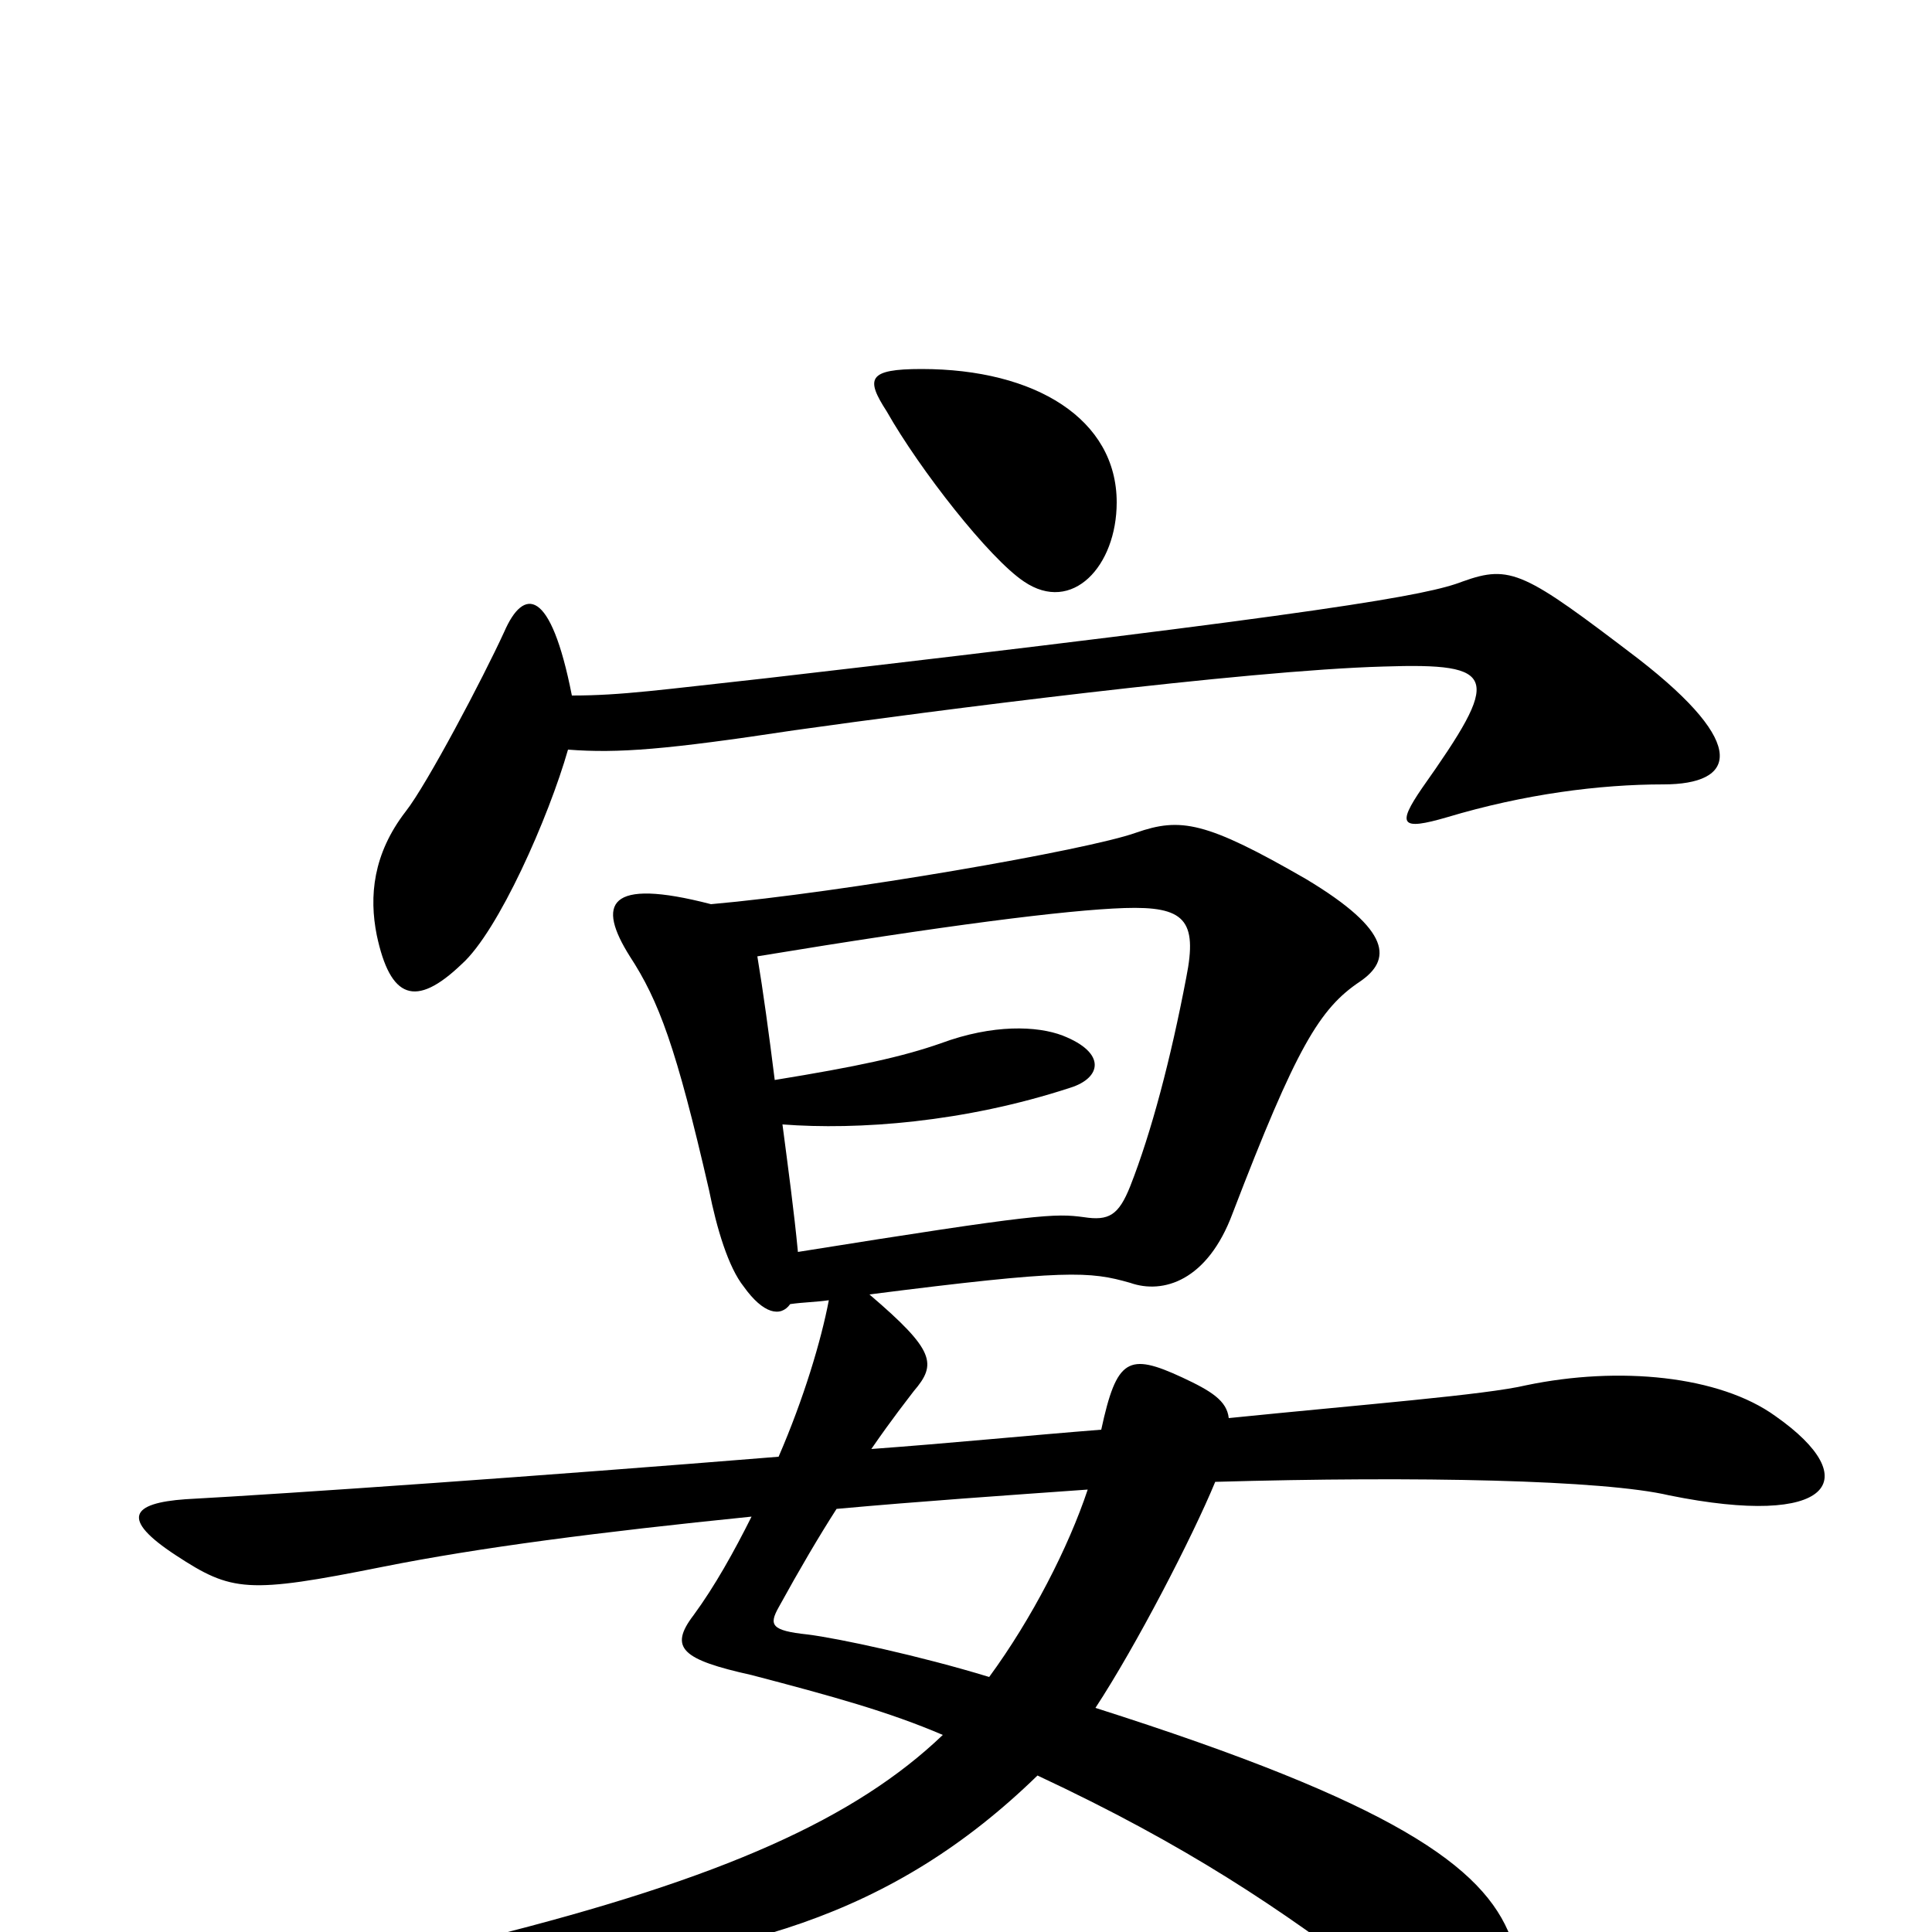 <svg xmlns="http://www.w3.org/2000/svg" viewBox="0 -1000 1000 1000">
	<path fill="#000000" d="M578 -740C578 -783 536 -809 477 -809C449 -809 448 -804 459 -787C476 -757 512 -711 530 -699C555 -682 578 -707 578 -740ZM861 -594C898 -594 906 -614 848 -659C789 -704 782 -708 757 -699C739 -692 691 -683 397 -649C342 -643 322 -640 296 -640C285 -696 271 -696 261 -673C250 -649 221 -594 210 -580C193 -558 191 -536 195 -516C202 -483 215 -478 239 -501C258 -518 284 -577 294 -612C320 -610 345 -612 411 -622C482 -632 644 -653 716 -655C776 -657 777 -650 736 -592C723 -573 725 -570 749 -577C789 -589 828 -594 861 -594ZM919 -267C890 -288 838 -293 790 -283C769 -278 705 -273 636 -266C635 -275 627 -280 612 -287C584 -300 578 -297 570 -260C532 -257 492 -253 451 -250C462 -266 470 -276 473 -280C485 -294 484 -301 450 -330C552 -343 564 -342 585 -336C602 -330 625 -337 638 -372C671 -458 683 -478 704 -492C720 -503 721 -518 676 -545C624 -575 611 -577 588 -569C563 -560 436 -538 368 -532C314 -546 309 -532 326 -505C341 -482 350 -458 367 -384C371 -364 377 -344 385 -334C395 -320 404 -318 409 -325C416 -326 422 -326 429 -327C425 -306 416 -276 403 -246C280 -236 151 -227 96 -224C68 -222 62 -214 91 -195C120 -176 128 -175 198 -189C248 -199 310 -207 389 -215C380 -197 370 -179 359 -164C346 -147 353 -141 389 -133C431 -122 460 -114 488 -102C443 -59 375 -28 251 3C223 10 222 24 260 22C380 15 462 -8 537 -81C614 -45 663 -12 714 27C779 78 802 56 782 3C768 -34 721 -67 567 -116C588 -148 617 -204 629 -233C734 -236 830 -234 864 -226C948 -209 966 -234 919 -267ZM614 -494C606 -452 596 -414 585 -386C579 -371 574 -368 561 -370C546 -372 538 -372 413 -352C411 -373 408 -395 405 -418C444 -415 499 -419 554 -437C570 -442 573 -455 550 -464C537 -469 514 -470 487 -460C467 -453 444 -448 401 -441C398 -465 395 -487 392 -505C489 -521 552 -529 582 -530C613 -531 620 -524 614 -494ZM563 -229C553 -199 534 -162 512 -132C476 -143 434 -152 418 -154C399 -156 398 -159 403 -168C414 -188 424 -205 433 -219C477 -223 521 -226 563 -229Z"/>
</svg>